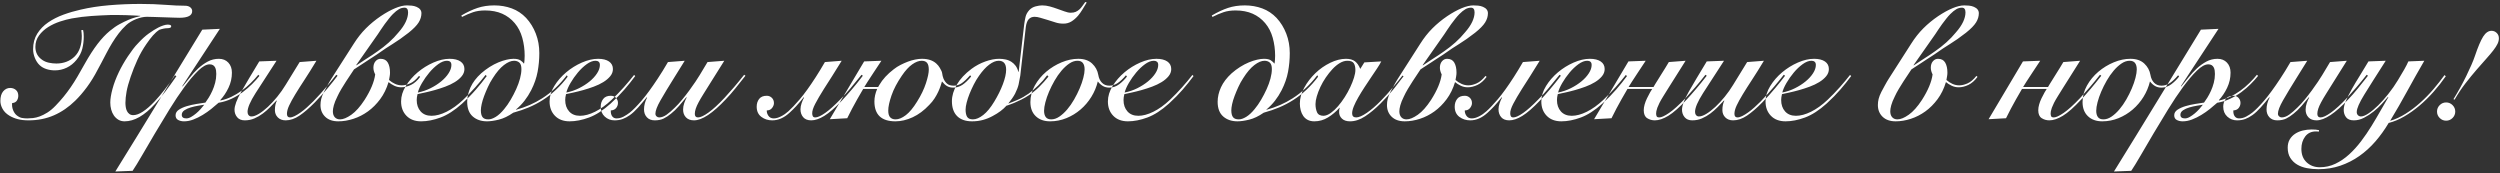 <?xml version="1.0" encoding="UTF-8"?>
<svg width="737px" height="51px" viewBox="0 0 737 51" version="1.1" xmlns="http://www.w3.org/2000/svg" xmlns:xlink="http://www.w3.org/1999/xlink">
    <rect x="0" y="0" width="737" height="51" fill="#333333" stroke="none"/>
    <!-- Generator: Sketch 41.2 (35397) - http://www.bohemiancoding.com/sketch -->
    <title>Приведем любое давле</title>
    <desc>Created with Sketch.</desc>
    <defs></defs>
    <g id="Page-1" stroke="none" stroke-width="1" fill="none" fill-rule="evenodd">
        <g id="Desktop-HD-Copy" transform="translate(-354, -9389)" fill="#FFFFFF">
            <g id="foot" transform="translate(0, 9000)">
                <path d="M395.344,393.664 C394.864,393.632 394.264,393.6 393.544,393.568 C392.824,393.536 392.064,393.504 391.264,393.472 C390.464,393.44 389.656,393.424 388.84,393.424 L386.608,393.424 C384.752,393.488 382.872,393.584 380.968,393.712 C379.064,393.84 377.136,394.08 375.184,394.432 C374.128,394.624 372.968,394.928 371.704,395.344 C370.44,395.76 369.272,396.304 368.2,396.976 C367.128,397.648 366.232,398.472 365.512,399.448 C364.792,400.424 364.432,401.552 364.432,402.832 C364.432,404.496 365.136,405.792 366.544,406.72 C367.056,407.072 367.68,407.328 368.416,407.488 C369.152,407.648 369.888,407.728 370.624,407.728 C371.68,407.728 372.672,407.552 373.6,407.2 C374.528,406.848 375.344,406.32 376.048,405.616 C376.752,404.912 377.272,404.048 377.608,403.024 C377.944,402 378.112,400.864 378.112,399.616 C378.112,399.36 378.096,399.08 378.064,398.776 C378.032,398.472 378,398.176 377.968,397.888 L378.496,397.84 C378.624,398.352 378.688,399.008 378.688,399.808 C378.688,401.056 378.544,402.248 378.256,403.384 C377.968,404.52 377.408,405.6 376.576,406.624 C375.744,407.648 374.776,408.424 373.672,408.952 C372.568,409.48 371.408,409.744 370.192,409.744 C369.296,409.744 368.456,409.616 367.672,409.36 C366.888,409.104 366.224,408.72 365.68,408.208 C365.104,407.664 364.64,406.96 364.288,406.096 C363.936,405.232 363.76,404.368 363.76,403.504 C363.76,401.744 364.168,400.216 364.984,398.92 C365.8,397.624 366.872,396.52 368.2,395.608 C369.528,394.696 371.024,393.936 372.688,393.328 C374.352,392.72 376.048,392.224 377.776,391.84 C380.368,391.232 383.176,390.8 386.2,390.544 C389.224,390.288 392.288,390.16 395.392,390.16 C398.048,390.16 400.504,390.248 402.76,390.424 C405.016,390.6 406.944,390.688 408.544,390.688 C409.184,390.688 409.696,390.84 410.08,391.144 C410.464,391.448 410.656,391.824 410.656,392.272 C410.656,393.584 409.408,394.24 406.912,394.24 C406.592,394.24 405.992,394.224 405.112,394.192 C404.232,394.16 403.28,394.128 402.256,394.096 C401.232,394.064 400.256,394.032 399.328,394 C398.4,393.968 397.728,393.952 397.312,393.952 C396.32,393.952 395.248,394.184 394.096,394.648 C392.944,395.112 391.984,395.696 391.216,396.4 C390.416,397.136 389.68,397.944 389.008,398.824 C388.336,399.704 387.696,400.64 387.088,401.632 C386.48,402.624 385.912,403.632 385.384,404.656 C384.856,405.68 384.336,406.672 383.824,407.632 L382.816,409.504 C381.824,411.424 380.76,413.152 379.624,414.688 C378.488,416.224 377.344,417.552 376.192,418.672 C374.272,420.56 372.176,422 369.904,422.992 C367.632,423.984 365.136,424.48 362.416,424.48 C361.2,424.48 360.136,424.36 359.224,424.12 C358.312,423.88 357.488,423.536 356.752,423.088 C355.856,422.544 355.192,421.88 354.76,421.096 C354.328,420.312 354.112,419.536 354.112,418.768 C354.112,417.52 354.392,416.568 354.952,415.912 C355.512,415.256 356.192,414.928 356.992,414.928 C357.664,414.928 358.232,415.128 358.696,415.528 C359.16,415.928 359.392,416.496 359.392,417.232 C359.392,417.744 359.256,418.216 358.984,418.648 C358.712,419.08 358.24,419.328 357.568,419.392 C357.504,420.128 357.6,420.816 357.856,421.456 C358.112,422.096 358.448,422.592 358.864,422.944 C359.408,423.392 359.928,423.664 360.424,423.76 C360.92,423.856 361.456,423.904 362.032,423.904 C362.512,423.904 363.064,423.872 363.688,423.808 C364.312,423.744 364.976,423.584 365.68,423.328 C366.384,423.072 367.136,422.696 367.936,422.2 C368.736,421.704 369.552,421.024 370.384,420.16 C371.248,419.264 372.04,418.376 372.76,417.496 C373.48,416.616 374.176,415.688 374.848,414.712 C375.52,413.736 376.184,412.688 376.84,411.568 C377.496,410.448 378.208,409.2 378.976,407.824 C380.288,405.488 381.544,403.536 382.744,401.968 C383.944,400.4 385.168,399.104 386.416,398.08 C387.376,397.28 388.328,396.624 389.272,396.112 C390.216,395.6 391.088,395.176 391.888,394.84 C392.688,394.504 393.392,394.256 394,394.096 C394.608,393.936 395.056,393.824 395.344,393.76 L395.344,393.664 Z M406,411.472 C404.784,413.232 403.68,414.76 402.688,416.056 C401.696,417.352 400.688,418.56 399.664,419.68 C396.56,423.072 393.584,424.768 390.736,424.768 C390.032,424.768 389.416,424.608 388.888,424.288 C388.36,423.968 387.92,423.552 387.568,423.04 C387.216,422.528 386.952,421.944 386.776,421.288 C386.6,420.632 386.512,419.952 386.512,419.248 C386.512,418.16 386.728,416.816 387.16,415.216 C387.592,413.616 388.224,411.952 389.056,410.224 C389.408,409.488 389.808,408.728 390.256,407.944 C390.704,407.16 391.184,406.384 391.696,405.616 C392.208,404.848 392.72,404.128 393.232,403.456 C393.744,402.784 394.24,402.208 394.72,401.728 C395.808,400.544 396.856,399.592 397.864,398.872 C398.872,398.152 399.776,397.584 400.576,397.168 C401.056,396.912 401.56,396.696 402.088,396.52 C402.616,396.344 403.056,396.256 403.408,396.256 C403.696,396.256 403.944,396.288 404.152,396.352 C404.36,396.416 404.464,396.544 404.464,396.736 C404.464,396.96 404.352,397.112 404.128,397.192 C403.904,397.272 403.664,397.312 403.408,397.312 C402.704,397.312 401.888,397.472 400.96,397.792 C400.32,398.208 399.696,398.76 399.088,399.448 C398.48,400.136 397.84,400.976 397.168,401.968 C396.144,403.44 395.256,405 394.504,406.648 C393.752,408.296 393.088,409.968 392.512,411.664 C391.936,413.328 391.536,414.776 391.312,416.008 C391.088,417.24 390.976,418.352 390.976,419.344 C390.976,419.728 391.008,420.136 391.072,420.568 C391.136,421 391.256,421.392 391.432,421.744 C391.608,422.096 391.848,422.384 392.152,422.608 C392.456,422.832 392.832,422.944 393.28,422.944 C394.112,422.944 395.056,422.6 396.112,421.912 C397.168,421.224 398.304,420.24 399.52,418.96 C400.448,417.968 401.4,416.856 402.376,415.624 C403.352,414.392 404.416,412.912 405.568,411.184 L406,411.472 Z M418.816,397.504 L407.728,414.4 L407.824,414.496 C408.496,413.696 409.208,412.816 409.96,411.856 C410.712,410.896 411.528,410.008 412.408,409.192 C413.288,408.376 414.232,407.696 415.24,407.152 C416.248,406.608 417.344,406.336 418.528,406.336 C419.68,406.336 420.608,406.712 421.312,407.464 C422.016,408.216 422.368,409.2 422.368,410.416 C422.368,411.984 422.032,413.472 421.36,414.88 C420.688,416.288 419.872,417.504 418.912,418.528 L419.008,418.624 C420.096,418.4 421.16,418.04 422.2,417.544 C423.24,417.048 424.24,416.456 425.2,415.768 C426.16,415.08 427.056,414.328 427.888,413.512 C428.72,412.696 429.472,411.872 430.144,411.04 L430.48,411.376 C429.872,412.144 429.152,412.944 428.32,413.776 C427.488,414.608 426.568,415.4 425.56,416.152 C424.552,416.904 423.448,417.56 422.248,418.12 C421.048,418.68 419.776,419.072 418.432,419.296 C417.792,419.872 417.072,420.48 416.272,421.12 C415.472,421.76 414.624,422.352 413.728,422.896 C412.832,423.44 411.92,423.888 410.992,424.24 C410.064,424.592 409.152,424.768 408.256,424.768 C407.584,424.768 407,424.632 406.504,424.36 C406.008,424.088 405.76,423.632 405.76,422.992 C405.76,422.32 406.088,421.768 406.744,421.336 C407.4,420.904 408.192,420.552 409.12,420.28 C410.048,420.008 411.016,419.792 412.024,419.632 C413.032,419.472 413.872,419.344 414.544,419.248 C414.832,418.864 415.16,418.376 415.528,417.784 C415.896,417.192 416.248,416.528 416.584,415.792 C416.92,415.056 417.2,414.264 417.424,413.416 C417.648,412.568 417.76,411.696 417.76,410.8 C417.76,410.448 417.736,410.104 417.688,409.768 C417.64,409.432 417.544,409.128 417.4,408.856 C417.256,408.584 417.056,408.368 416.8,408.208 C416.544,408.048 416.208,407.968 415.792,407.968 C414.832,407.968 413.712,408.592 412.432,409.84 C411.152,411.088 409.792,412.696 408.352,414.664 C406.912,416.632 405.448,418.824 403.96,421.24 C402.472,423.656 401.04,426.024 399.664,428.344 C398.288,430.664 397.032,432.808 395.896,434.776 C394.76,436.744 393.824,438.272 393.088,439.36 L388,439.552 C392.288,432.64 396.568,425.68 400.84,418.672 C405.112,411.664 409.376,404.688 413.632,397.744 L418.816,397.504 Z M407.584,422.848 C407.584,423.552 408.032,423.904 408.928,423.904 C409.376,423.904 409.848,423.76 410.344,423.472 C410.84,423.184 411.328,422.84 411.808,422.44 C412.288,422.04 412.736,421.608 413.152,421.144 C413.568,420.68 413.92,420.256 414.208,419.872 C413.792,419.936 413.208,420.032 412.456,420.16 C411.704,420.288 410.968,420.456 410.248,420.664 C409.528,420.872 408.904,421.152 408.376,421.504 C407.848,421.856 407.584,422.304 407.584,422.848 Z M447.28,406.912 C446.032,408.992 444.872,410.848 443.8,412.48 C442.728,414.112 441.808,415.56 441.04,416.824 C440.272,418.088 439.672,419.184 439.24,420.112 C438.808,421.04 438.592,421.856 438.592,422.56 C438.592,423.264 438.896,423.616 439.504,423.616 C439.888,423.616 440.352,423.48 440.896,423.208 C441.44,422.936 442.016,422.584 442.624,422.152 C443.232,421.72 443.856,421.216 444.496,420.64 C445.136,420.064 445.744,419.488 446.32,418.912 C447.024,418.176 447.72,417.432 448.408,416.68 C449.096,415.928 449.736,415.2 450.328,414.496 C450.92,413.792 451.456,413.144 451.936,412.552 C452.416,411.96 452.816,411.456 453.136,411.04 L453.52,411.328 C452.752,412.352 451.776,413.576 450.592,415 C449.408,416.424 448.144,417.824 446.8,419.2 C445.168,420.864 443.664,422.16 442.288,423.088 C440.912,424.016 439.552,424.48 438.208,424.48 C437.248,424.48 436.48,424.192 435.904,423.616 C435.328,423.04 435.04,422.32 435.04,421.456 C435.04,420.848 435.096,420.304 435.208,419.824 C435.32,419.344 435.456,418.976 435.616,418.72 L435.52,418.624 C434.944,419.232 434.32,419.88 433.648,420.568 C432.976,421.256 432.256,421.888 431.488,422.464 C430.72,423.04 429.896,423.52 429.016,423.904 C428.136,424.288 427.184,424.48 426.16,424.48 C425.168,424.48 424.416,424.168 423.904,423.544 C423.392,422.92 423.136,422.192 423.136,421.36 C423.136,420.144 423.792,418.384 425.104,416.08 C426.416,413.776 428.192,410.784 430.432,407.104 L435.52,406.912 C432.992,410.784 430.936,413.96 429.352,416.44 C427.768,418.92 426.976,420.768 426.976,421.984 C426.976,422.368 427.08,422.688 427.288,422.944 C427.496,423.2 427.776,423.328 428.128,423.328 C428.736,423.328 429.464,423.072 430.312,422.56 C431.16,422.048 432.048,421.36 432.976,420.496 C433.904,419.632 434.824,418.64 435.736,417.52 C436.648,416.4 437.472,415.232 438.208,414.016 L442.336,407.296 L447.28,406.912 Z M477.856,411.664 C477.024,412.784 476.12,413.576 475.144,414.04 C474.168,414.504 473.216,414.736 472.288,414.736 C471.552,414.736 470.856,414.576 470.2,414.256 C469.544,413.936 468.992,413.584 468.544,413.2 C467.968,415.12 467.144,416.8 466.072,418.24 C465,419.68 463.8,420.88 462.472,421.84 C461.144,422.8 459.72,423.528 458.2,424.024 C456.68,424.52 455.184,424.768 453.712,424.768 C452.08,424.768 450.8,424.32 449.872,423.424 C448.944,422.528 448.48,421.376 448.48,419.968 C448.48,419.36 448.552,418.76 448.696,418.168 C448.84,417.576 449.104,416.896 449.488,416.128 C449.744,415.648 450.088,415.008 450.52,414.208 C450.952,413.408 451.344,412.736 451.696,412.192 L458.272,401.92 C459.36,400.192 460.56,398.672 461.872,397.36 C463.184,396.048 464.64,394.848 466.24,393.76 C467.776,392.736 469.2,391.952 470.512,391.408 C471.824,390.864 472.976,390.592 473.968,390.592 C474.416,390.592 474.888,390.616 475.384,390.664 C475.88,390.712 476.352,390.832 476.8,391.024 C477.76,391.44 478.24,392.064 478.24,392.896 C478.24,393.824 477.968,394.728 477.424,395.608 C476.88,396.488 475.888,397.504 474.448,398.656 C472.72,400 471.152,401.104 469.744,401.968 C468.336,402.832 467.008,403.712 465.76,404.608 C465.6,404.736 465.368,404.896 465.064,405.088 C464.76,405.28 464.416,405.504 464.032,405.76 C463.648,406.016 463.24,406.28 462.808,406.552 C462.376,406.824 461.952,407.104 461.536,407.392 C460.544,408.032 459.488,408.72 458.368,409.456 L456.016,413.008 C455.632,413.584 455.184,414.304 454.672,415.168 C454.16,416.032 453.76,416.784 453.472,417.424 C452.96,418.448 452.608,419.32 452.416,420.04 C452.224,420.76 452.128,421.344 452.128,421.792 C452.128,422.56 452.32,423.152 452.704,423.568 C453.088,423.984 453.6,424.192 454.24,424.192 C455.168,424.192 456.28,423.736 457.576,422.824 C458.872,421.912 460.176,420.448 461.488,418.432 C463.28,415.616 464.32,413.12 464.608,410.944 C464.256,410.24 464.08,409.584 464.08,408.976 C464.08,408.176 464.288,407.536 464.704,407.056 C465.12,406.576 465.616,406.336 466.192,406.336 C467.184,406.336 467.896,406.712 468.328,407.464 C468.76,408.216 468.976,409.2 468.976,410.416 C468.976,410.768 468.944,411.12 468.88,411.472 C468.816,411.824 468.752,412.192 468.688,412.576 C469.232,413.056 469.824,413.44 470.464,413.728 C471.104,414.016 471.776,414.16 472.48,414.16 C473.216,414.16 474.024,413.968 474.904,413.584 C475.784,413.2 476.656,412.464 477.52,411.376 L477.856,411.664 Z M458.992,408.208 L459.088,408.256 C459.952,407.68 460.8,407.12 461.632,406.576 C462.336,406.128 463.04,405.672 463.744,405.208 C464.448,404.744 464.992,404.368 465.376,404.08 C466.496,403.312 467.584,402.456 468.64,401.512 C469.696,400.568 470.64,399.584 471.472,398.56 C472.432,397.472 473.144,396.432 473.608,395.44 C474.072,394.448 474.304,393.52 474.304,392.656 C474.304,391.728 473.952,391.264 473.248,391.264 C472.672,391.264 472.12,391.416 471.592,391.72 C471.064,392.024 470.48,392.496 469.84,393.136 C469.456,393.52 469.056,393.976 468.64,394.504 C468.224,395.032 467.808,395.576 467.392,396.136 C466.976,396.696 466.6,397.24 466.264,397.768 C465.928,398.296 465.648,398.72 465.424,399.04 L458.992,408.208 Z M497.488,411.424 C496.496,412.768 495.432,414.096 494.296,415.408 C493.16,416.72 491.808,418.096 490.24,419.536 C488.032,421.52 485.912,422.888 483.88,423.64 C481.848,424.392 479.936,424.768 478.144,424.768 C476.32,424.768 474.88,424.224 473.824,423.136 C472.768,422.048 472.24,420.64 472.24,418.912 C472.24,417.376 472.704,415.856 473.632,414.352 C474.56,412.848 475.728,411.504 477.136,410.32 C478.544,409.136 480.088,408.176 481.768,407.44 C483.448,406.704 485.04,406.336 486.544,406.336 C487.92,406.336 488.992,406.6 489.76,407.128 C490.528,407.656 490.912,408.4 490.912,409.36 C490.912,410.128 490.648,410.832 490.12,411.472 C489.592,412.112 488.912,412.688 488.08,413.2 C487.248,413.712 486.312,414.16 485.272,414.544 C484.232,414.928 483.2,415.264 482.176,415.552 C481.152,415.84 480.192,416.08 479.296,416.272 C478.4,416.464 477.664,416.624 477.088,416.752 C476.928,417.392 476.848,417.968 476.848,418.48 C476.848,419.856 477.232,420.976 478,421.84 C478.768,422.704 479.84,423.136 481.216,423.136 C482.56,423.136 484.04,422.736 485.656,421.936 C487.272,421.136 488.896,419.968 490.528,418.432 C491.776,417.248 492.976,416.008 494.128,414.712 C495.28,413.416 496.288,412.208 497.152,411.088 L497.488,411.424 Z M487.072,408.16 C487.072,407.712 486.952,407.392 486.712,407.2 C486.472,407.008 486.16,406.912 485.776,406.912 C484.976,406.912 484.112,407.248 483.184,407.92 C482.256,408.592 481.384,409.416 480.568,410.392 C479.752,411.368 479.032,412.392 478.408,413.464 C477.784,414.536 477.376,415.472 477.184,416.272 C478.496,416.016 479.744,415.592 480.928,415 C482.112,414.408 483.16,413.736 484.072,412.984 C484.984,412.232 485.712,411.432 486.256,410.584 C486.8,409.736 487.072,408.928 487.072,408.16 Z M497.968,424.192 C498.608,424.192 499.336,423.944 500.152,423.448 C500.968,422.952 501.792,422.192 502.624,421.168 C503.296,420.368 503.936,419.448 504.544,418.408 C505.152,417.368 505.696,416.32 506.176,415.264 C506.656,414.208 507.032,413.168 507.304,412.144 C507.576,411.12 507.712,410.192 507.712,409.36 C507.712,408.432 507.504,407.792 507.088,407.44 C506.672,407.088 506.16,406.912 505.552,406.912 C504.656,406.912 503.656,407.336 502.552,408.184 C501.448,409.032 500.352,410.32 499.264,412.048 C498.72,412.88 498.24,413.752 497.824,414.664 C497.408,415.576 497.04,416.456 496.72,417.304 C496.4,418.152 496.16,418.944 496,419.68 C495.84,420.416 495.76,421.024 495.76,421.504 C495.76,422.432 495.928,423.112 496.264,423.544 C496.6,423.976 497.168,424.192 497.968,424.192 Z M521.344,411.616 C520.32,412.992 519.176,414.272 517.912,415.456 C516.648,416.64 515.328,417.664 513.952,418.528 C512.64,419.36 511.28,420.072 509.872,420.664 C508.464,421.256 506.944,421.776 505.312,422.224 C503.84,423.248 502.424,423.928 501.064,424.264 C499.704,424.6 498.544,424.768 497.584,424.768 C495.856,424.768 494.448,424.288 493.36,423.328 C492.272,422.368 491.728,420.928 491.728,419.008 C491.728,417.6 492.056,416.176 492.712,414.736 C493.368,413.296 494.416,411.92 495.856,410.608 C496.656,409.904 497.488,409.28 498.352,408.736 C499.216,408.192 500.072,407.744 500.92,407.392 C501.768,407.04 502.576,406.776 503.344,406.6 C504.112,406.424 504.784,406.336 505.36,406.336 C506.288,406.336 506.976,406.488 507.424,406.792 C507.872,407.096 508.224,407.424 508.48,407.776 C508.544,407.584 508.592,407.216 508.624,406.672 C508.656,406.128 508.672,405.712 508.672,405.424 C508.672,403.6 508.44,401.848 507.976,400.168 C507.512,398.488 506.768,397.04 505.744,395.824 C504.72,394.608 503.488,393.68 502.048,393.04 C500.608,392.4 498.928,392.08 497.008,392.08 C495.664,392.08 494.472,392.256 493.432,392.608 C492.392,392.96 491.312,393.424 490.192,394 L490,393.568 C491.696,392.576 493.288,391.832 494.776,391.336 C496.264,390.84 497.92,390.592 499.744,390.592 C501.568,390.592 503.28,390.888 504.88,391.48 C506.48,392.072 507.888,393.008 509.104,394.288 C510.32,395.6 511.272,397.144 511.96,398.92 C512.648,400.696 512.992,402.608 512.992,404.656 C512.992,406.512 512.824,408.344 512.488,410.152 C512.152,411.96 511.52,413.776 510.592,415.6 C510.016,416.72 509.36,417.752 508.624,418.696 C507.888,419.64 507.04,420.512 506.08,421.312 L506.128,421.36 C507.536,420.976 508.88,420.504 510.16,419.944 C511.44,419.384 512.656,418.736 513.808,418 C516.528,416.272 518.96,414 521.104,411.184 L521.344,411.616 Z M541.264,411.424 C540.272,412.768 539.208,414.096 538.072,415.408 C536.936,416.72 535.584,418.096 534.016,419.536 C531.808,421.52 529.688,422.888 527.656,423.64 C525.624,424.392 523.712,424.768 521.92,424.768 C520.096,424.768 518.656,424.224 517.6,423.136 C516.544,422.048 516.016,420.64 516.016,418.912 C516.016,417.376 516.48,415.856 517.408,414.352 C518.336,412.848 519.504,411.504 520.912,410.32 C522.32,409.136 523.864,408.176 525.544,407.44 C527.224,406.704 528.816,406.336 530.32,406.336 C531.696,406.336 532.768,406.6 533.536,407.128 C534.304,407.656 534.688,408.4 534.688,409.36 C534.688,410.128 534.424,410.832 533.896,411.472 C533.368,412.112 532.688,412.688 531.856,413.2 C531.024,413.712 530.088,414.16 529.048,414.544 C528.008,414.928 526.976,415.264 525.952,415.552 C524.928,415.84 523.968,416.08 523.072,416.272 C522.176,416.464 521.44,416.624 520.864,416.752 C520.704,417.392 520.624,417.968 520.624,418.48 C520.624,419.856 521.008,420.976 521.776,421.84 C522.544,422.704 523.616,423.136 524.992,423.136 C526.336,423.136 527.816,422.736 529.432,421.936 C531.048,421.136 532.672,419.968 534.304,418.432 C535.552,417.248 536.752,416.008 537.904,414.712 C539.056,413.416 540.064,412.208 540.928,411.088 L541.264,411.424 Z M530.848,408.16 C530.848,407.712 530.728,407.392 530.488,407.2 C530.248,407.008 529.936,406.912 529.552,406.912 C528.752,406.912 527.888,407.248 526.96,407.92 C526.032,408.592 525.16,409.416 524.344,410.392 C523.528,411.368 522.808,412.392 522.184,413.464 C521.56,414.536 521.152,415.472 520.96,416.272 C522.272,416.016 523.52,415.592 524.704,415 C525.888,414.408 526.936,413.736 527.848,412.984 C528.76,412.232 529.488,411.432 530.032,410.584 C530.576,409.736 530.848,408.928 530.848,408.16 Z M556.336,417.664 C555.728,418.432 555.008,419.288 554.176,420.232 C553.344,421.176 552.56,421.936 551.824,422.512 C551.088,423.12 550.36,423.6 549.64,423.952 C548.92,424.304 548.048,424.48 547.024,424.48 C546.032,424.48 545.256,424.176 544.696,423.568 C544.136,422.96 543.856,422.192 543.856,421.264 C543.856,420.08 544.16,418.912 544.768,417.76 L544.672,417.664 C543.808,418.752 542.952,419.768 542.104,420.712 C541.256,421.656 540.448,422.4 539.68,422.944 C539.008,423.424 538.312,423.8 537.592,424.072 C536.872,424.344 536.064,424.48 535.168,424.48 C534.048,424.48 533.088,424.112 532.288,423.376 C531.488,422.64 531.088,421.664 531.088,420.448 C531.088,419.584 531.328,418.832 531.808,418.192 C532.288,417.552 533.04,417.232 534.064,417.232 C534.704,417.232 535.216,417.44 535.6,417.856 C535.984,418.272 536.176,418.768 536.176,419.344 C536.176,419.888 536,420.384 535.648,420.832 C535.296,421.28 534.768,421.52 534.064,421.552 C534.032,422.288 534.168,422.864 534.472,423.28 C534.776,423.696 535.2,423.904 535.744,423.904 C536.48,423.904 537.176,423.728 537.832,423.376 C538.488,423.024 539.104,422.624 539.68,422.176 C540.608,421.44 541.76,420.272 543.136,418.672 C544.512,417.072 546.096,414.912 547.888,412.192 C548.848,410.752 549.856,409.12 550.912,407.296 L555.856,406.912 L552.928,411.616 C551.104,414.528 549.696,416.856 548.704,418.6 C547.712,420.344 547.216,421.648 547.216,422.512 C547.216,422.832 547.328,423.096 547.552,423.304 C547.776,423.512 548.032,423.616 548.32,423.616 C549.024,423.616 549.76,423.344 550.528,422.8 C551.296,422.256 552.112,421.552 552.976,420.688 C553.648,420.048 554.352,419.28 555.088,418.384 C555.824,417.488 556.528,416.584 557.2,415.672 C557.872,414.76 558.48,413.896 559.024,413.08 C559.568,412.264 559.984,411.616 560.272,411.136 L562.576,407.296 L567.52,406.912 L563.488,413.344 C562.688,414.624 561.992,415.736 561.4,416.68 C560.808,417.624 560.32,418.456 559.936,419.176 C559.552,419.896 559.272,420.528 559.096,421.072 C558.92,421.616 558.832,422.112 558.832,422.56 C558.832,423.264 559.152,423.616 559.792,423.616 C560.496,423.616 561.52,423.136 562.864,422.176 C564.208,421.216 565.792,419.76 567.616,417.808 C568.48,416.88 569.392,415.856 570.352,414.736 C571.312,413.616 572.32,412.384 573.376,411.04 L573.76,411.328 C572.704,412.672 571.704,413.928 570.76,415.096 C569.816,416.264 568.896,417.312 568,418.24 C564.096,422.4 560.96,424.48 558.592,424.48 C557.568,424.48 556.776,424.184 556.216,423.592 C555.656,423 555.376,422.24 555.376,421.312 C555.376,420.672 555.488,420.032 555.712,419.392 C555.936,418.752 556.176,418.208 556.432,417.76 L556.336,417.664 Z M580.048,421.552 C580.016,422.096 580.176,422.624 580.528,423.136 C580.88,423.648 581.408,423.904 582.112,423.904 C582.752,423.904 583.464,423.704 584.248,423.304 C585.032,422.904 585.76,422.4 586.432,421.792 C587.296,421.024 588.408,419.848 589.768,418.264 C591.128,416.68 592.704,414.496 594.496,411.712 C594.944,411.04 595.384,410.336 595.816,409.6 C596.248,408.864 596.704,408.096 597.184,407.296 L602.128,406.912 C601.136,408.544 600.2,410.048 599.32,411.424 C598.44,412.8 597.632,414.064 596.896,415.216 C595.808,416.944 594.952,418.408 594.328,419.608 C593.704,420.808 593.408,421.76 593.44,422.464 C593.44,422.784 593.504,423.056 593.632,423.28 C593.76,423.504 594,423.616 594.352,423.616 C595.024,423.616 595.992,423.176 597.256,422.296 C598.52,421.416 600.032,420.064 601.792,418.24 C602.72,417.312 603.688,416.248 604.696,415.048 C605.704,413.848 606.8,412.512 607.984,411.04 L608.368,411.328 C607.248,412.8 606.168,414.144 605.128,415.36 C604.088,416.576 603.104,417.68 602.176,418.672 C600.16,420.784 598.44,422.28 597.016,423.16 C595.592,424.04 594.304,424.48 593.152,424.48 C592.096,424.48 591.304,424.168 590.776,423.544 C590.248,422.92 589.984,422.144 589.984,421.216 C589.984,420.64 590.096,420.032 590.32,419.392 C590.544,418.752 590.784,418.208 591.04,417.76 L590.944,417.664 C590.08,418.752 589.336,419.632 588.712,420.304 C588.088,420.976 587.424,421.632 586.72,422.272 C585.12,423.744 583.424,424.48 581.632,424.48 C580.416,424.48 579.352,424.136 578.44,423.448 C577.528,422.76 577.072,421.76 577.072,420.448 C577.072,419.552 577.312,418.792 577.792,418.168 C578.272,417.544 579.024,417.232 580.048,417.232 C580.624,417.232 581.12,417.432 581.536,417.832 C581.952,418.232 582.16,418.752 582.16,419.392 C582.16,419.872 581.976,420.352 581.608,420.832 C581.24,421.312 580.72,421.552 580.048,421.552 Z M613.84,406.912 C613.04,408.128 612.288,409.264 611.584,410.32 L609.76,413.104 C609.408,413.712 609.088,414.224 608.8,414.64 L612.88,414.64 C612.976,414.448 613.088,414.256 613.216,414.064 C614.176,412.4 615.6,410.848 617.488,409.408 C618.096,408.928 618.76,408.504 619.48,408.136 C620.2,407.768 620.92,407.448 621.64,407.176 C622.36,406.904 623.08,406.696 623.8,406.552 C624.52,406.408 625.184,406.336 625.792,406.336 C627.584,406.336 628.992,406.8 630.016,407.728 C630.24,407.92 630.432,408.12 630.592,408.328 C630.752,408.536 630.912,408.768 631.072,409.024 C631.488,409.696 631.72,410.256 631.768,410.704 C631.816,411.152 631.936,411.632 632.128,412.144 C632.384,412.752 632.736,413.256 633.184,413.656 C633.632,414.056 634.288,414.256 635.152,414.256 C636.016,414.256 636.8,414.016 637.504,413.536 C638.208,413.056 639.04,412.272 640,411.184 L640.288,411.568 C639.36,412.688 638.488,413.512 637.672,414.04 C636.856,414.568 635.984,414.832 635.056,414.832 C634.32,414.832 633.696,414.68 633.184,414.376 C632.672,414.072 632.176,413.616 631.696,413.008 C631.6,413.36 631.464,413.8 631.288,414.328 C631.112,414.856 630.88,415.432 630.592,416.056 C630.304,416.68 629.944,417.328 629.512,418 C629.08,418.672 628.56,419.312 627.952,419.92 C626.416,421.552 624.784,422.768 623.056,423.568 C621.328,424.368 619.632,424.768 617.968,424.768 C613.84,424.768 611.776,422.816 611.776,418.912 C611.776,417.696 612.048,416.464 612.592,415.216 L608.464,415.216 L608.416,415.312 C607.84,416.272 607.272,417.256 606.712,418.264 C606.152,419.272 605.648,420.192 605.2,421.024 C604.688,422.016 604.208,422.96 603.76,423.856 L598.624,424.144 L608.752,407.104 L613.84,406.912 Z M625.696,406.912 C624.864,406.912 623.944,407.264 622.936,407.968 C621.928,408.672 620.912,409.776 619.888,411.28 C618.48,413.328 617.456,415.28 616.816,417.136 C616.176,418.992 615.856,420.48 615.856,421.6 C615.856,422.528 616.048,423.192 616.432,423.592 C616.816,423.992 617.344,424.192 618.016,424.192 C618.944,424.192 619.952,423.776 621.04,422.944 C622.128,422.112 623.232,420.784 624.352,418.96 C625.536,417.072 626.408,415.264 626.968,413.536 C627.528,411.808 627.808,410.48 627.808,409.552 C627.808,408.624 627.64,407.952 627.304,407.536 C626.968,407.12 626.432,406.912 625.696,406.912 Z M674.368,389.728 C673.92,390.464 673.496,391.16 673.096,391.816 C672.696,392.472 672.272,393.072 671.824,393.616 C671.184,394.352 670.52,394.928 669.832,395.344 C669.144,395.76 668.368,395.968 667.504,395.968 C666.672,395.968 665.912,395.856 665.224,395.632 C664.536,395.408 663.776,395.168 662.944,394.912 C662.08,394.656 661.328,394.432 660.688,394.24 C660.048,394.048 659.488,393.952 659.008,393.952 C658.304,393.952 657.736,394.176 657.304,394.624 C656.872,395.072 656.576,395.824 656.416,396.88 L654.784,411.28 C654.624,412.272 654.456,413.152 654.28,413.92 C654.104,414.688 653.76,415.584 653.248,416.608 C652.768,417.504 652.096,418.48 651.232,419.536 C652.288,419.152 653.28,418.752 654.208,418.336 C655.168,417.92 656.176,417.344 657.232,416.608 C658.16,415.936 659.112,415.128 660.088,414.184 C661.064,413.24 661.936,412.24 662.704,411.184 L663.088,411.568 C662.224,412.656 661.312,413.672 660.352,414.616 C659.392,415.56 658.4,416.368 657.376,417.04 C656.608,417.552 655.832,418 655.048,418.384 C654.264,418.768 653.552,419.096 652.912,419.368 C652.272,419.64 651.744,419.84 651.328,419.968 C650.976,420.096 650.768,420.16 650.704,420.16 C649.712,421.28 648.368,422.288 646.672,423.184 C645.744,423.696 644.776,424.088 643.768,424.36 C642.76,424.632 641.696,424.768 640.576,424.768 C638.656,424.768 637.184,424.256 636.16,423.232 C635.136,422.208 634.624,420.736 634.624,418.816 C634.624,417.248 635.104,415.632 636.064,413.968 C637.024,412.304 638.464,410.752 640.384,409.312 C641.632,408.384 642.992,407.656 644.464,407.128 C645.936,406.6 647.296,406.336 648.544,406.336 C649.184,406.336 649.816,406.4 650.44,406.528 C651.064,406.656 651.648,406.896 652.192,407.248 C652.64,407.536 653.04,407.912 653.392,408.376 C653.744,408.84 654.016,409.44 654.208,410.176 L654.304,410.176 L655.936,396.16 C656.032,395.456 656.16,394.744 656.32,394.024 C656.48,393.304 656.848,392.624 657.424,391.984 C657.936,391.44 658.56,391.072 659.296,390.88 C660.032,390.688 660.672,390.592 661.216,390.592 C661.984,390.592 662.744,390.696 663.496,390.904 C664.248,391.112 664.976,391.344 665.68,391.6 C666.448,391.856 667.168,392.112 667.84,392.368 C668.512,392.624 669.12,392.752 669.664,392.752 C670.24,392.752 670.728,392.664 671.128,392.488 C671.528,392.312 671.92,392.048 672.304,391.696 C672.56,391.44 672.816,391.136 673.072,390.784 C673.328,390.432 673.616,390.032 673.936,389.584 L674.368,389.728 Z M648.4,406.912 C647.568,406.912 646.648,407.288 645.64,408.04 C644.632,408.792 643.616,409.904 642.592,411.376 C642.048,412.144 641.544,412.984 641.08,413.896 C640.616,414.808 640.2,415.72 639.832,416.632 C639.464,417.544 639.176,418.416 638.968,419.248 C638.76,420.08 638.656,420.768 638.656,421.312 C638.656,422.24 638.808,422.952 639.112,423.448 C639.416,423.944 639.984,424.192 640.816,424.192 C641.744,424.192 642.76,423.76 643.864,422.896 C644.968,422.032 646.048,420.72 647.104,418.96 C648.16,417.232 649.008,415.52 649.648,413.824 C650.288,412.128 650.608,410.704 650.608,409.552 C650.608,407.792 649.872,406.912 648.4,406.912 Z M686.224,411.568 C685.584,412.4 684.824,413.152 683.944,413.824 C683.064,414.496 682.096,414.832 681.04,414.832 C680.304,414.832 679.664,414.672 679.12,414.352 C678.576,414.032 678.08,413.584 677.632,413.008 C677.248,414.608 676.616,416.12 675.736,417.544 C674.856,418.968 673.792,420.216 672.544,421.288 C671.296,422.36 669.904,423.208 668.368,423.832 C666.832,424.456 665.232,424.768 663.568,424.768 C661.808,424.768 660.4,424.264 659.344,423.256 C658.288,422.248 657.76,420.864 657.76,419.104 C657.76,417.408 658.192,415.784 659.056,414.232 C659.92,412.68 661.04,411.32 662.416,410.152 C663.792,408.984 665.312,408.056 666.976,407.368 C668.64,406.68 670.272,406.336 671.872,406.336 C673.6,406.336 674.96,406.8 675.952,407.728 C676.944,408.656 677.552,409.776 677.776,411.088 C677.936,412.048 678.296,412.816 678.856,413.392 C679.416,413.968 680.144,414.256 681.04,414.256 C681.904,414.256 682.72,414 683.488,413.488 C684.256,412.976 685.072,412.208 685.936,411.184 L686.224,411.568 Z M663.904,424.192 C664.704,424.192 665.504,423.92 666.304,423.376 C667.104,422.832 667.872,422.128 668.608,421.264 C669.344,420.4 670.024,419.424 670.648,418.336 C671.272,417.248 671.816,416.16 672.28,415.072 C672.744,413.984 673.104,412.944 673.36,411.952 C673.616,410.96 673.744,410.128 673.744,409.456 C673.744,408.656 673.576,408.032 673.24,407.584 C672.904,407.136 672.368,406.912 671.632,406.912 C670.832,406.912 670.032,407.184 669.232,407.728 C668.432,408.272 667.664,408.976 666.928,409.84 C666.192,410.704 665.512,411.68 664.888,412.768 C664.264,413.856 663.72,414.944 663.256,416.032 C662.792,417.12 662.432,418.16 662.176,419.152 C661.92,420.144 661.792,420.976 661.792,421.648 C661.792,422.448 661.96,423.072 662.296,423.52 C662.632,423.968 663.168,424.192 663.904,424.192 Z M705.856,411.424 C704.864,412.768 703.8,414.096 702.664,415.408 C701.528,416.72 700.176,418.096 698.608,419.536 C696.4,421.52 694.28,422.888 692.248,423.64 C690.216,424.392 688.304,424.768 686.512,424.768 C684.688,424.768 683.248,424.224 682.192,423.136 C681.136,422.048 680.608,420.64 680.608,418.912 C680.608,417.376 681.072,415.856 682,414.352 C682.928,412.848 684.096,411.504 685.504,410.32 C686.912,409.136 688.456,408.176 690.136,407.44 C691.816,406.704 693.408,406.336 694.912,406.336 C696.288,406.336 697.36,406.6 698.128,407.128 C698.896,407.656 699.28,408.4 699.28,409.36 C699.28,410.128 699.016,410.832 698.488,411.472 C697.96,412.112 697.28,412.688 696.448,413.2 C695.616,413.712 694.68,414.16 693.64,414.544 C692.6,414.928 691.568,415.264 690.544,415.552 C689.52,415.84 688.56,416.08 687.664,416.272 C686.768,416.464 686.032,416.624 685.456,416.752 C685.296,417.392 685.216,417.968 685.216,418.48 C685.216,419.856 685.6,420.976 686.368,421.84 C687.136,422.704 688.208,423.136 689.584,423.136 C690.928,423.136 692.408,422.736 694.024,421.936 C695.64,421.136 697.264,419.968 698.896,418.432 C700.144,417.248 701.344,416.008 702.496,414.712 C703.648,413.416 704.656,412.208 705.52,411.088 L705.856,411.424 Z M695.44,408.16 C695.44,407.712 695.32,407.392 695.08,407.2 C694.84,407.008 694.528,406.912 694.144,406.912 C693.344,406.912 692.48,407.248 691.552,407.92 C690.624,408.592 689.752,409.416 688.936,410.392 C688.12,411.368 687.4,412.392 686.776,413.464 C686.152,414.536 685.744,415.472 685.552,416.272 C686.864,416.016 688.112,415.592 689.296,415 C690.48,414.408 691.528,413.736 692.44,412.984 C693.352,412.232 694.08,411.432 694.624,410.584 C695.168,409.736 695.44,408.928 695.44,408.16 Z M719.2,424.192 C719.84,424.192 720.568,423.944 721.384,423.448 C722.2,422.952 723.024,422.192 723.856,421.168 C724.528,420.368 725.168,419.448 725.776,418.408 C726.384,417.368 726.928,416.32 727.408,415.264 C727.888,414.208 728.264,413.168 728.536,412.144 C728.808,411.12 728.944,410.192 728.944,409.36 C728.944,408.432 728.736,407.792 728.32,407.44 C727.904,407.088 727.392,406.912 726.784,406.912 C725.888,406.912 724.888,407.336 723.784,408.184 C722.68,409.032 721.584,410.32 720.496,412.048 C719.952,412.88 719.472,413.752 719.056,414.664 C718.64,415.576 718.272,416.456 717.952,417.304 C717.632,418.152 717.392,418.944 717.232,419.68 C717.072,420.416 716.992,421.024 716.992,421.504 C716.992,422.432 717.16,423.112 717.496,423.544 C717.832,423.976 718.4,424.192 719.2,424.192 Z M742.576,411.616 C741.552,412.992 740.408,414.272 739.144,415.456 C737.88,416.64 736.56,417.664 735.184,418.528 C733.872,419.36 732.512,420.072 731.104,420.664 C729.696,421.256 728.176,421.776 726.544,422.224 C725.072,423.248 723.656,423.928 722.296,424.264 C720.936,424.6 719.776,424.768 718.816,424.768 C717.088,424.768 715.68,424.288 714.592,423.328 C713.504,422.368 712.96,420.928 712.96,419.008 C712.96,417.6 713.288,416.176 713.944,414.736 C714.6,413.296 715.648,411.92 717.088,410.608 C717.888,409.904 718.72,409.28 719.584,408.736 C720.448,408.192 721.304,407.744 722.152,407.392 C723,407.04 723.808,406.776 724.576,406.6 C725.344,406.424 726.016,406.336 726.592,406.336 C727.52,406.336 728.208,406.488 728.656,406.792 C729.104,407.096 729.456,407.424 729.712,407.776 C729.776,407.584 729.824,407.216 729.856,406.672 C729.888,406.128 729.904,405.712 729.904,405.424 C729.904,403.6 729.672,401.848 729.208,400.168 C728.744,398.488 728,397.04 726.976,395.824 C725.952,394.608 724.72,393.68 723.28,393.04 C721.84,392.4 720.16,392.08 718.24,392.08 C716.896,392.08 715.704,392.256 714.664,392.608 C713.624,392.96 712.544,393.424 711.424,394 L711.232,393.568 C712.928,392.576 714.52,391.832 716.008,391.336 C717.496,390.84 719.152,390.592 720.976,390.592 C722.8,390.592 724.512,390.888 726.112,391.48 C727.712,392.072 729.12,393.008 730.336,394.288 C731.552,395.6 732.504,397.144 733.192,398.92 C733.88,400.696 734.224,402.608 734.224,404.656 C734.224,406.512 734.056,408.344 733.72,410.152 C733.384,411.96 732.752,413.776 731.824,415.6 C731.248,416.72 730.592,417.752 729.856,418.696 C729.12,419.64 728.272,420.512 727.312,421.312 L727.36,421.36 C728.768,420.976 730.112,420.504 731.392,419.944 C732.672,419.384 733.888,418.736 735.04,418 C737.76,416.272 740.192,414 742.336,411.184 L742.576,411.616 Z M756.208,407.392 L761.2,407.104 C760.912,407.68 760.496,408.376 759.952,409.192 C759.408,410.008 758.816,410.888 758.176,411.832 C757.536,412.776 756.888,413.752 756.232,414.76 C755.576,415.768 754.976,416.744 754.432,417.688 C753.888,418.632 753.448,419.512 753.112,420.328 C752.776,421.144 752.608,421.84 752.608,422.416 C752.608,423.216 753.008,423.616 753.808,423.616 C754.576,423.616 755.616,423.168 756.928,422.272 C758.24,421.376 759.616,420.192 761.056,418.72 C761.664,418.112 762.28,417.456 762.904,416.752 C763.528,416.048 764.128,415.352 764.704,414.664 C765.28,413.976 765.808,413.336 766.288,412.744 C766.768,412.152 767.152,411.664 767.44,411.28 L767.776,411.472 C766.944,412.592 765.984,413.832 764.896,415.192 C763.808,416.552 762.496,418 760.96,419.536 C759.424,421.072 757.912,422.328 756.424,423.304 C754.936,424.28 753.456,424.768 751.984,424.768 C750.96,424.768 750.168,424.504 749.608,423.976 C749.048,423.448 748.768,422.8 748.768,422.032 C748.768,421.776 748.784,421.536 748.816,421.312 C748.848,421.088 748.896,420.912 748.96,420.784 L748.864,420.784 C747.872,421.904 746.752,422.848 745.504,423.616 C744.256,424.384 742.912,424.768 741.472,424.768 C740.704,424.768 740.048,424.624 739.504,424.336 C738.96,424.048 738.52,423.656 738.184,423.16 C737.848,422.664 737.6,422.104 737.44,421.48 C737.28,420.856 737.2,420.208 737.2,419.536 C737.2,417.968 737.632,416.4 738.496,414.832 C739.36,413.264 740.448,411.848 741.76,410.584 C743.072,409.32 744.536,408.296 746.152,407.512 C747.768,406.728 749.312,406.336 750.784,406.336 C751.904,406.336 752.784,406.576 753.424,407.056 C754.064,407.536 754.592,408.288 755.008,409.312 L756.208,407.392 Z M741.808,419.68 C741.808,420.608 741.96,421.416 742.264,422.104 C742.568,422.792 743.216,423.136 744.208,423.136 C744.88,423.104 745.584,422.824 746.32,422.296 C747.056,421.768 747.768,421.104 748.456,420.304 C749.144,419.504 749.8,418.616 750.424,417.64 C751.048,416.664 751.592,415.68 752.056,414.688 C752.52,413.696 752.888,412.76 753.16,411.88 C753.432,411 753.568,410.256 753.568,409.648 C753.568,408.784 753.408,408.112 753.088,407.632 C752.768,407.152 752.144,406.912 751.216,406.912 C750.48,406.912 749.736,407.136 748.984,407.584 C748.232,408.032 747.512,408.624 746.824,409.36 C746.136,410.096 745.48,410.92 744.856,411.832 C744.232,412.744 743.696,413.68 743.248,414.64 C742.8,415.6 742.448,416.52 742.192,417.4 C741.936,418.28 741.808,419.04 741.808,419.68 Z M792.256,411.664 C791.424,412.784 790.52,413.576 789.544,414.04 C788.568,414.504 787.616,414.736 786.688,414.736 C785.952,414.736 785.256,414.576 784.6,414.256 C783.944,413.936 783.392,413.584 782.944,413.2 C782.368,415.12 781.544,416.8 780.472,418.24 C779.4,419.68 778.2,420.88 776.872,421.84 C775.544,422.8 774.12,423.528 772.6,424.024 C771.08,424.52 769.584,424.768 768.112,424.768 C766.48,424.768 765.2,424.32 764.272,423.424 C763.344,422.528 762.88,421.376 762.88,419.968 C762.88,419.36 762.952,418.76 763.096,418.168 C763.24,417.576 763.504,416.896 763.888,416.128 C764.144,415.648 764.488,415.008 764.92,414.208 C765.352,413.408 765.744,412.736 766.096,412.192 L772.672,401.92 C773.76,400.192 774.96,398.672 776.272,397.36 C777.584,396.048 779.04,394.848 780.64,393.76 C782.176,392.736 783.6,391.952 784.912,391.408 C786.224,390.864 787.376,390.592 788.368,390.592 C788.816,390.592 789.288,390.616 789.784,390.664 C790.28,390.712 790.752,390.832 791.2,391.024 C792.16,391.44 792.64,392.064 792.64,392.896 C792.64,393.824 792.368,394.728 791.824,395.608 C791.28,396.488 790.288,397.504 788.848,398.656 C787.12,400 785.552,401.104 784.144,401.968 C782.736,402.832 781.408,403.712 780.16,404.608 C780,404.736 779.768,404.896 779.464,405.088 C779.16,405.28 778.816,405.504 778.432,405.76 C778.048,406.016 777.64,406.28 777.208,406.552 C776.776,406.824 776.352,407.104 775.936,407.392 C774.944,408.032 773.888,408.72 772.768,409.456 L770.416,413.008 C770.032,413.584 769.584,414.304 769.072,415.168 C768.56,416.032 768.16,416.784 767.872,417.424 C767.36,418.448 767.008,419.32 766.816,420.04 C766.624,420.76 766.528,421.344 766.528,421.792 C766.528,422.56 766.72,423.152 767.104,423.568 C767.488,423.984 768,424.192 768.64,424.192 C769.568,424.192 770.68,423.736 771.976,422.824 C773.272,421.912 774.576,420.448 775.888,418.432 C777.68,415.616 778.72,413.12 779.008,410.944 C778.656,410.24 778.48,409.584 778.48,408.976 C778.48,408.176 778.688,407.536 779.104,407.056 C779.52,406.576 780.016,406.336 780.592,406.336 C781.584,406.336 782.296,406.712 782.728,407.464 C783.16,408.216 783.376,409.2 783.376,410.416 C783.376,410.768 783.344,411.12 783.28,411.472 C783.216,411.824 783.152,412.192 783.088,412.576 C783.632,413.056 784.224,413.44 784.864,413.728 C785.504,414.016 786.176,414.16 786.88,414.16 C787.616,414.16 788.424,413.968 789.304,413.584 C790.184,413.2 791.056,412.464 791.92,411.376 L792.256,411.664 Z M773.392,408.208 L773.488,408.256 C774.352,407.68 775.2,407.12 776.032,406.576 C776.736,406.128 777.44,405.672 778.144,405.208 C778.848,404.744 779.392,404.368 779.776,404.08 C780.896,403.312 781.984,402.456 783.04,401.512 C784.096,400.568 785.04,399.584 785.872,398.56 C786.832,397.472 787.544,396.432 788.008,395.44 C788.472,394.448 788.704,393.52 788.704,392.656 C788.704,391.728 788.352,391.264 787.648,391.264 C787.072,391.264 786.52,391.416 785.992,391.72 C785.464,392.024 784.88,392.496 784.24,393.136 C783.856,393.52 783.456,393.976 783.04,394.504 C782.624,395.032 782.208,395.576 781.792,396.136 C781.376,396.696 781,397.24 780.664,397.768 C780.328,398.296 780.048,398.72 779.824,399.04 L773.392,408.208 Z M785.824,421.552 C785.792,422.096 785.952,422.624 786.304,423.136 C786.656,423.648 787.184,423.904 787.888,423.904 C788.528,423.904 789.24,423.704 790.024,423.304 C790.808,422.904 791.536,422.4 792.208,421.792 C793.072,421.024 794.184,419.848 795.544,418.264 C796.904,416.68 798.48,414.496 800.272,411.712 C800.72,411.04 801.16,410.336 801.592,409.6 C802.024,408.864 802.48,408.096 802.96,407.296 L807.904,406.912 C806.912,408.544 805.976,410.048 805.096,411.424 C804.216,412.8 803.408,414.064 802.672,415.216 C801.584,416.944 800.728,418.408 800.104,419.608 C799.48,420.808 799.184,421.76 799.216,422.464 C799.216,422.784 799.28,423.056 799.408,423.28 C799.536,423.504 799.776,423.616 800.128,423.616 C800.8,423.616 801.768,423.176 803.032,422.296 C804.296,421.416 805.808,420.064 807.568,418.24 C808.496,417.312 809.464,416.248 810.472,415.048 C811.48,413.848 812.576,412.512 813.76,411.04 L814.144,411.328 C813.024,412.8 811.944,414.144 810.904,415.36 C809.864,416.576 808.88,417.68 807.952,418.672 C805.936,420.784 804.216,422.28 802.792,423.16 C801.368,424.04 800.08,424.48 798.928,424.48 C797.872,424.48 797.08,424.168 796.552,423.544 C796.024,422.92 795.76,422.144 795.76,421.216 C795.76,420.64 795.872,420.032 796.096,419.392 C796.32,418.752 796.56,418.208 796.816,417.76 L796.72,417.664 C795.856,418.752 795.112,419.632 794.488,420.304 C793.864,420.976 793.2,421.632 792.496,422.272 C790.896,423.744 789.2,424.48 787.408,424.48 C786.192,424.48 785.128,424.136 784.216,423.448 C783.304,422.76 782.848,421.76 782.848,420.448 C782.848,419.552 783.088,418.792 783.568,418.168 C784.048,417.544 784.8,417.232 785.824,417.232 C786.4,417.232 786.896,417.432 787.312,417.832 C787.728,418.232 787.936,418.752 787.936,419.392 C787.936,419.872 787.752,420.352 787.384,420.832 C787.016,421.312 786.496,421.552 785.824,421.552 Z M833.632,411.424 C832.64,412.768 831.576,414.096 830.44,415.408 C829.304,416.72 827.952,418.096 826.384,419.536 C824.176,421.52 822.056,422.888 820.024,423.64 C817.992,424.392 816.08,424.768 814.288,424.768 C812.464,424.768 811.024,424.224 809.968,423.136 C808.912,422.048 808.384,420.64 808.384,418.912 C808.384,417.376 808.848,415.856 809.776,414.352 C810.704,412.848 811.872,411.504 813.28,410.32 C814.688,409.136 816.232,408.176 817.912,407.44 C819.592,406.704 821.184,406.336 822.688,406.336 C824.064,406.336 825.136,406.6 825.904,407.128 C826.672,407.656 827.056,408.4 827.056,409.36 C827.056,410.128 826.792,410.832 826.264,411.472 C825.736,412.112 825.056,412.688 824.224,413.2 C823.392,413.712 822.456,414.16 821.416,414.544 C820.376,414.928 819.344,415.264 818.32,415.552 C817.296,415.84 816.336,416.08 815.44,416.272 C814.544,416.464 813.808,416.624 813.232,416.752 C813.072,417.392 812.992,417.968 812.992,418.48 C812.992,419.856 813.376,420.976 814.144,421.84 C814.912,422.704 815.984,423.136 817.36,423.136 C818.704,423.136 820.184,422.736 821.8,421.936 C823.416,421.136 825.04,419.968 826.672,418.432 C827.92,417.248 829.12,416.008 830.272,414.712 C831.424,413.416 832.432,412.208 833.296,411.088 L833.632,411.424 Z M823.216,408.16 C823.216,407.712 823.096,407.392 822.856,407.2 C822.616,407.008 822.304,406.912 821.92,406.912 C821.12,406.912 820.256,407.248 819.328,407.92 C818.4,408.592 817.528,409.416 816.712,410.392 C815.896,411.368 815.176,412.392 814.552,413.464 C813.928,414.536 813.52,415.472 813.328,416.272 C814.64,416.016 815.888,415.592 817.072,415 C818.256,414.408 819.304,413.736 820.216,412.984 C821.128,412.232 821.856,411.432 822.4,410.584 C822.944,409.736 823.216,408.928 823.216,408.16 Z M857.152,411.328 C856.032,412.768 854.976,414.072 853.984,415.24 C852.992,416.408 852.064,417.456 851.2,418.384 C849.088,420.656 847.296,422.24 845.824,423.136 C844.352,424.032 843.024,424.48 841.84,424.48 C841.008,424.48 840.256,424.264 839.584,423.832 C838.912,423.4 838.576,422.624 838.576,421.504 C838.576,420.96 838.664,420.384 838.84,419.776 C839.016,419.168 839.248,418.568 839.536,417.976 C839.824,417.384 840.128,416.8 840.448,416.224 C840.672,415.872 840.88,415.536 841.072,415.216 L833.776,415.216 L833.728,415.312 C833.152,416.272 832.584,417.256 832.024,418.264 C831.464,419.272 830.96,420.192 830.512,421.024 C830,422.016 829.52,422.96 829.072,423.856 L823.936,424.144 L834.064,407.104 L839.152,406.912 C838.352,408.128 837.6,409.264 836.896,410.32 L835.072,413.104 C834.72,413.712 834.4,414.224 834.112,414.64 L841.456,414.64 C841.552,414.448 841.712,414.176 841.936,413.824 C842.16,413.44 842.4,413.056 842.656,412.672 C842.944,412.224 843.232,411.76 843.52,411.28 C844.128,410.352 844.608,409.584 844.96,408.976 C845.312,408.368 845.648,407.808 845.968,407.296 L850.912,406.912 L847.648,412.096 C846.976,413.184 846.36,414.16 845.8,415.024 C845.24,415.888 844.752,416.672 844.336,417.376 C843.856,418.144 843.48,418.8 843.208,419.344 C842.936,419.888 842.728,420.36 842.584,420.76 C842.44,421.16 842.344,421.496 842.296,421.768 C842.248,422.04 842.224,422.272 842.224,422.464 C842.224,422.816 842.28,423.096 842.392,423.304 C842.504,423.512 842.768,423.616 843.184,423.616 C843.792,423.616 844.744,423.176 846.04,422.296 C847.336,421.416 848.944,419.968 850.864,417.952 C851.728,417.024 852.68,415.96 853.72,414.76 C854.76,413.56 855.776,412.32 856.768,411.04 L857.152,411.328 Z M874,406.912 C872.752,408.992 871.592,410.848 870.52,412.48 C869.448,414.112 868.528,415.56 867.76,416.824 C866.992,418.088 866.392,419.184 865.96,420.112 C865.528,421.04 865.312,421.856 865.312,422.56 C865.312,423.264 865.616,423.616 866.224,423.616 C866.608,423.616 867.072,423.48 867.616,423.208 C868.16,422.936 868.736,422.584 869.344,422.152 C869.952,421.72 870.576,421.216 871.216,420.64 C871.856,420.064 872.464,419.488 873.04,418.912 C873.744,418.176 874.44,417.432 875.128,416.68 C875.816,415.928 876.456,415.2 877.048,414.496 C877.64,413.792 878.176,413.144 878.656,412.552 C879.136,411.96 879.536,411.456 879.856,411.04 L880.24,411.328 C879.472,412.352 878.496,413.576 877.312,415 C876.128,416.424 874.864,417.824 873.52,419.2 C871.888,420.864 870.384,422.16 869.008,423.088 C867.632,424.016 866.272,424.48 864.928,424.48 C863.968,424.48 863.2,424.192 862.624,423.616 C862.048,423.04 861.76,422.32 861.76,421.456 C861.76,420.848 861.816,420.304 861.928,419.824 C862.04,419.344 862.176,418.976 862.336,418.72 L862.24,418.624 C861.664,419.232 861.04,419.88 860.368,420.568 C859.696,421.256 858.976,421.888 858.208,422.464 C857.44,423.04 856.616,423.52 855.736,423.904 C854.856,424.288 853.904,424.48 852.88,424.48 C851.888,424.48 851.136,424.168 850.624,423.544 C850.112,422.92 849.856,422.192 849.856,421.36 C849.856,420.144 850.512,418.384 851.824,416.08 C853.136,413.776 854.912,410.784 857.152,407.104 L862.24,406.912 C859.712,410.784 857.656,413.96 856.072,416.44 C854.488,418.92 853.696,420.768 853.696,421.984 C853.696,422.368 853.8,422.688 854.008,422.944 C854.216,423.2 854.496,423.328 854.848,423.328 C855.456,423.328 856.184,423.072 857.032,422.56 C857.88,422.048 858.768,421.36 859.696,420.496 C860.624,419.632 861.544,418.64 862.456,417.52 C863.368,416.4 864.192,415.232 864.928,414.016 L869.056,407.296 L874,406.912 Z M899.728,411.424 C898.736,412.768 897.672,414.096 896.536,415.408 C895.4,416.72 894.048,418.096 892.48,419.536 C890.272,421.52 888.152,422.888 886.12,423.64 C884.088,424.392 882.176,424.768 880.384,424.768 C878.56,424.768 877.12,424.224 876.064,423.136 C875.008,422.048 874.48,420.64 874.48,418.912 C874.48,417.376 874.944,415.856 875.872,414.352 C876.8,412.848 877.968,411.504 879.376,410.32 C880.784,409.136 882.328,408.176 884.008,407.44 C885.688,406.704 887.28,406.336 888.784,406.336 C890.16,406.336 891.232,406.6 892,407.128 C892.768,407.656 893.152,408.4 893.152,409.36 C893.152,410.128 892.888,410.832 892.36,411.472 C891.832,412.112 891.152,412.688 890.32,413.2 C889.488,413.712 888.552,414.16 887.512,414.544 C886.472,414.928 885.44,415.264 884.416,415.552 C883.392,415.84 882.432,416.08 881.536,416.272 C880.64,416.464 879.904,416.624 879.328,416.752 C879.168,417.392 879.088,417.968 879.088,418.48 C879.088,419.856 879.472,420.976 880.24,421.84 C881.008,422.704 882.08,423.136 883.456,423.136 C884.8,423.136 886.28,422.736 887.896,421.936 C889.512,421.136 891.136,419.968 892.768,418.432 C894.016,417.248 895.216,416.008 896.368,414.712 C897.52,413.416 898.528,412.208 899.392,411.088 L899.728,411.424 Z M889.312,408.16 C889.312,407.712 889.192,407.392 888.952,407.2 C888.712,407.008 888.4,406.912 888.016,406.912 C887.216,406.912 886.352,407.248 885.424,407.92 C884.496,408.592 883.624,409.416 882.808,410.392 C881.992,411.368 881.272,412.392 880.648,413.464 C880.024,414.536 879.616,415.472 879.424,416.272 C880.736,416.016 881.984,415.592 883.168,415 C884.352,414.408 885.4,413.736 886.312,412.984 C887.224,412.232 887.952,411.432 888.496,410.584 C889.04,409.736 889.312,408.928 889.312,408.16 Z M936.976,411.664 C936.144,412.784 935.24,413.576 934.264,414.04 C933.288,414.504 932.336,414.736 931.408,414.736 C930.672,414.736 929.976,414.576 929.32,414.256 C928.664,413.936 928.112,413.584 927.664,413.2 C927.088,415.12 926.264,416.8 925.192,418.24 C924.12,419.68 922.92,420.88 921.592,421.84 C920.264,422.8 918.84,423.528 917.32,424.024 C915.8,424.52 914.304,424.768 912.832,424.768 C911.2,424.768 909.92,424.32 908.992,423.424 C908.064,422.528 907.6,421.376 907.6,419.968 C907.6,419.36 907.672,418.76 907.816,418.168 C907.96,417.576 908.224,416.896 908.608,416.128 C908.864,415.648 909.208,415.008 909.64,414.208 C910.072,413.408 910.464,412.736 910.816,412.192 L917.392,401.92 C918.48,400.192 919.68,398.672 920.992,397.36 C922.304,396.048 923.76,394.848 925.36,393.76 C926.896,392.736 928.32,391.952 929.632,391.408 C930.944,390.864 932.096,390.592 933.088,390.592 C933.536,390.592 934.008,390.616 934.504,390.664 C935,390.712 935.472,390.832 935.92,391.024 C936.88,391.44 937.36,392.064 937.36,392.896 C937.36,393.824 937.088,394.728 936.544,395.608 C936,396.488 935.008,397.504 933.568,398.656 C931.84,400 930.272,401.104 928.864,401.968 C927.456,402.832 926.128,403.712 924.88,404.608 C924.72,404.736 924.488,404.896 924.184,405.088 C923.88,405.28 923.536,405.504 923.152,405.76 C922.768,406.016 922.36,406.28 921.928,406.552 C921.496,406.824 921.072,407.104 920.656,407.392 C919.664,408.032 918.608,408.72 917.488,409.456 L915.136,413.008 C914.752,413.584 914.304,414.304 913.792,415.168 C913.28,416.032 912.88,416.784 912.592,417.424 C912.08,418.448 911.728,419.32 911.536,420.04 C911.344,420.76 911.248,421.344 911.248,421.792 C911.248,422.56 911.44,423.152 911.824,423.568 C912.208,423.984 912.72,424.192 913.36,424.192 C914.288,424.192 915.4,423.736 916.696,422.824 C917.992,421.912 919.296,420.448 920.608,418.432 C922.4,415.616 923.44,413.12 923.728,410.944 C923.376,410.24 923.2,409.584 923.2,408.976 C923.2,408.176 923.408,407.536 923.824,407.056 C924.24,406.576 924.736,406.336 925.312,406.336 C926.304,406.336 927.016,406.712 927.448,407.464 C927.88,408.216 928.096,409.2 928.096,410.416 C928.096,410.768 928.064,411.12 928,411.472 C927.936,411.824 927.872,412.192 927.808,412.576 C928.352,413.056 928.944,413.44 929.584,413.728 C930.224,414.016 930.896,414.16 931.6,414.16 C932.336,414.16 933.144,413.968 934.024,413.584 C934.904,413.2 935.776,412.464 936.64,411.376 L936.976,411.664 Z M918.112,408.208 L918.208,408.256 C919.072,407.68 919.92,407.12 920.752,406.576 C921.456,406.128 922.16,405.672 922.864,405.208 C923.568,404.744 924.112,404.368 924.496,404.08 C925.616,403.312 926.704,402.456 927.76,401.512 C928.816,400.568 929.76,399.584 930.592,398.56 C931.552,397.472 932.264,396.432 932.728,395.44 C933.192,394.448 933.424,393.52 933.424,392.656 C933.424,391.728 933.072,391.264 932.368,391.264 C931.792,391.264 931.24,391.416 930.712,391.72 C930.184,392.024 929.6,392.496 928.96,393.136 C928.576,393.52 928.176,393.976 927.76,394.504 C927.344,395.032 926.928,395.576 926.512,396.136 C926.096,396.696 925.72,397.24 925.384,397.768 C925.048,398.296 924.768,398.72 924.544,399.04 L918.112,408.208 Z M973.456,411.328 C972.336,412.768 971.28,414.072 970.288,415.24 C969.296,416.408 968.368,417.456 967.504,418.384 C965.392,420.656 963.6,422.24 962.128,423.136 C960.656,424.032 959.328,424.48 958.144,424.48 C957.312,424.48 956.56,424.264 955.888,423.832 C955.216,423.4 954.88,422.624 954.88,421.504 C954.88,420.96 954.968,420.384 955.144,419.776 C955.32,419.168 955.552,418.568 955.84,417.976 C956.128,417.384 956.432,416.8 956.752,416.224 C956.976,415.872 957.184,415.536 957.376,415.216 L950.08,415.216 L950.032,415.312 C949.456,416.272 948.888,417.256 948.328,418.264 C947.768,419.272 947.264,420.192 946.816,421.024 C946.304,422.016 945.824,422.96 945.376,423.856 L940.24,424.144 L950.368,407.104 L955.456,406.912 C954.656,408.128 953.904,409.264 953.2,410.32 L951.376,413.104 C951.024,413.712 950.704,414.224 950.416,414.64 L957.76,414.64 C957.856,414.448 958.016,414.176 958.24,413.824 C958.464,413.44 958.704,413.056 958.96,412.672 C959.248,412.224 959.536,411.76 959.824,411.28 C960.432,410.352 960.912,409.584 961.264,408.976 C961.616,408.368 961.952,407.808 962.272,407.296 L967.216,406.912 L963.952,412.096 C963.28,413.184 962.664,414.16 962.104,415.024 C961.544,415.888 961.056,416.672 960.64,417.376 C960.16,418.144 959.784,418.8 959.512,419.344 C959.24,419.888 959.032,420.36 958.888,420.76 C958.744,421.16 958.648,421.496 958.6,421.768 C958.552,422.04 958.528,422.272 958.528,422.464 C958.528,422.816 958.584,423.096 958.696,423.304 C958.808,423.512 959.072,423.616 959.488,423.616 C960.096,423.616 961.048,423.176 962.344,422.296 C963.64,421.416 965.248,419.968 967.168,417.952 C968.032,417.024 968.984,415.96 970.024,414.76 C971.064,413.56 972.08,412.32 973.072,411.04 L973.456,411.328 Z M996.4,411.568 C995.76,412.4 995,413.152 994.12,413.824 C993.24,414.496 992.272,414.832 991.216,414.832 C990.48,414.832 989.84,414.672 989.296,414.352 C988.752,414.032 988.256,413.584 987.808,413.008 C987.424,414.608 986.792,416.12 985.912,417.544 C985.032,418.968 983.968,420.216 982.72,421.288 C981.472,422.36 980.08,423.208 978.544,423.832 C977.008,424.456 975.408,424.768 973.744,424.768 C971.984,424.768 970.576,424.264 969.52,423.256 C968.464,422.248 967.936,420.864 967.936,419.104 C967.936,417.408 968.368,415.784 969.232,414.232 C970.096,412.68 971.216,411.32 972.592,410.152 C973.968,408.984 975.488,408.056 977.152,407.368 C978.816,406.68 980.448,406.336 982.048,406.336 C983.776,406.336 985.136,406.8 986.128,407.728 C987.12,408.656 987.728,409.776 987.952,411.088 C988.112,412.048 988.472,412.816 989.032,413.392 C989.592,413.968 990.32,414.256 991.216,414.256 C992.08,414.256 992.896,414 993.664,413.488 C994.432,412.976 995.248,412.208 996.112,411.184 L996.4,411.568 Z M974.08,424.192 C974.88,424.192 975.68,423.92 976.48,423.376 C977.28,422.832 978.048,422.128 978.784,421.264 C979.52,420.4 980.2,419.424 980.824,418.336 C981.448,417.248 981.992,416.16 982.456,415.072 C982.92,413.984 983.28,412.944 983.536,411.952 C983.792,410.96 983.92,410.128 983.92,409.456 C983.92,408.656 983.752,408.032 983.416,407.584 C983.08,407.136 982.544,406.912 981.808,406.912 C981.008,406.912 980.208,407.184 979.408,407.728 C978.608,408.272 977.84,408.976 977.104,409.84 C976.368,410.704 975.688,411.68 975.064,412.768 C974.44,413.856 973.896,414.944 973.432,416.032 C972.968,417.12 972.608,418.16 972.352,419.152 C972.096,420.144 971.968,420.976 971.968,421.648 C971.968,422.448 972.136,423.072 972.472,423.52 C972.808,423.968 973.344,424.192 974.08,424.192 Z M1008.016,397.504 L996.928,414.4 L997.024,414.496 C997.696,413.696 998.408,412.816 999.16,411.856 C999.912,410.896 1000.728,410.008 1001.608,409.192 C1002.488,408.376 1003.432,407.696 1004.44,407.152 C1005.448,406.608 1006.544,406.336 1007.728,406.336 C1008.88,406.336 1009.808,406.712 1010.512,407.464 C1011.216,408.216 1011.568,409.2 1011.568,410.416 C1011.568,411.984 1011.232,413.472 1010.56,414.88 C1009.888,416.288 1009.072,417.504 1008.112,418.528 L1008.208,418.624 C1009.296,418.4 1010.36,418.04 1011.4,417.544 C1012.44,417.048 1013.44,416.456 1014.4,415.768 C1015.36,415.08 1016.256,414.328 1017.088,413.512 C1017.92,412.696 1018.672,411.872 1019.344,411.04 L1019.68,411.376 C1019.072,412.144 1018.352,412.944 1017.52,413.776 C1016.688,414.608 1015.768,415.4 1014.76,416.152 C1013.752,416.904 1012.648,417.56 1011.448,418.12 C1010.248,418.68 1008.976,419.072 1007.632,419.296 C1006.992,419.872 1006.272,420.48 1005.472,421.12 C1004.672,421.76 1003.824,422.352 1002.928,422.896 C1002.032,423.44 1001.12,423.888 1000.192,424.24 C999.264,424.592 998.352,424.768 997.456,424.768 C996.784,424.768 996.2,424.632 995.704,424.36 C995.208,424.088 994.96,423.632 994.96,422.992 C994.96,422.32 995.288,421.768 995.944,421.336 C996.6,420.904 997.392,420.552 998.32,420.28 C999.248,420.008 1000.216,419.792 1001.224,419.632 C1002.232,419.472 1003.072,419.344 1003.744,419.248 C1004.032,418.864 1004.36,418.376 1004.728,417.784 C1005.096,417.192 1005.448,416.528 1005.784,415.792 C1006.12,415.056 1006.4,414.264 1006.624,413.416 C1006.848,412.568 1006.96,411.696 1006.96,410.8 C1006.96,410.448 1006.936,410.104 1006.888,409.768 C1006.84,409.432 1006.744,409.128 1006.6,408.856 C1006.456,408.584 1006.256,408.368 1006,408.208 C1005.744,408.048 1005.408,407.968 1004.992,407.968 C1004.032,407.968 1002.912,408.592 1001.632,409.84 C1000.352,411.088 998.992,412.696 997.552,414.664 C996.112,416.632 994.648,418.824 993.16,421.24 C991.672,423.656 990.24,426.024 988.864,428.344 C987.488,430.664 986.232,432.808 985.096,434.776 C983.96,436.744 983.024,438.272 982.288,439.36 L977.2,439.552 C981.488,432.64 985.768,425.68 990.04,418.672 C994.312,411.664 998.576,404.688 1002.832,397.744 L1008.016,397.504 Z M996.784,422.848 C996.784,423.552 997.232,423.904 998.128,423.904 C998.576,423.904 999.048,423.76 999.544,423.472 C1000.04,423.184 1000.528,422.84 1001.008,422.44 C1001.488,422.04 1001.936,421.608 1002.352,421.144 C1002.768,420.68 1003.12,420.256 1003.408,419.872 C1002.992,419.936 1002.408,420.032 1001.656,420.16 C1000.904,420.288 1000.168,420.456 999.448,420.664 C998.728,420.872 998.104,421.152 997.576,421.504 C997.048,421.856 996.784,422.304 996.784,422.848 Z M1034.656,417.664 C1034.048,418.432 1033.328,419.288 1032.496,420.232 C1031.664,421.176 1030.88,421.936 1030.144,422.512 C1029.408,423.12 1028.68,423.6 1027.96,423.952 C1027.24,424.304 1026.368,424.48 1025.344,424.48 C1024.352,424.48 1023.576,424.176 1023.016,423.568 C1022.456,422.96 1022.176,422.192 1022.176,421.264 C1022.176,420.08 1022.48,418.912 1023.088,417.76 L1022.992,417.664 C1022.128,418.752 1021.272,419.768 1020.424,420.712 C1019.576,421.656 1018.768,422.4 1018,422.944 C1017.328,423.424 1016.632,423.8 1015.912,424.072 C1015.192,424.344 1014.384,424.48 1013.488,424.48 C1012.368,424.48 1011.408,424.112 1010.608,423.376 C1009.808,422.64 1009.408,421.664 1009.408,420.448 C1009.408,419.584 1009.648,418.832 1010.128,418.192 C1010.608,417.552 1011.36,417.232 1012.384,417.232 C1013.024,417.232 1013.536,417.44 1013.92,417.856 C1014.304,418.272 1014.496,418.768 1014.496,419.344 C1014.496,419.888 1014.32,420.384 1013.968,420.832 C1013.616,421.28 1013.088,421.52 1012.384,421.552 C1012.352,422.288 1012.488,422.864 1012.792,423.28 C1013.096,423.696 1013.52,423.904 1014.064,423.904 C1014.8,423.904 1015.496,423.728 1016.152,423.376 C1016.808,423.024 1017.424,422.624 1018,422.176 C1018.928,421.44 1020.08,420.272 1021.456,418.672 C1022.832,417.072 1024.416,414.912 1026.208,412.192 C1027.168,410.752 1028.176,409.12 1029.232,407.296 L1034.176,406.912 L1031.248,411.616 C1029.424,414.528 1028.016,416.856 1027.024,418.6 C1026.032,420.344 1025.536,421.648 1025.536,422.512 C1025.536,422.832 1025.648,423.096 1025.872,423.304 C1026.096,423.512 1026.352,423.616 1026.64,423.616 C1027.344,423.616 1028.08,423.344 1028.848,422.8 C1029.616,422.256 1030.432,421.552 1031.296,420.688 C1031.968,420.048 1032.672,419.28 1033.408,418.384 C1034.144,417.488 1034.848,416.584 1035.52,415.672 C1036.192,414.76 1036.8,413.896 1037.344,413.08 C1037.888,412.264 1038.304,411.616 1038.592,411.136 L1040.896,407.296 L1045.84,406.912 L1041.808,413.344 C1041.008,414.624 1040.312,415.736 1039.72,416.68 C1039.128,417.624 1038.64,418.456 1038.256,419.176 C1037.872,419.896 1037.592,420.528 1037.416,421.072 C1037.24,421.616 1037.152,422.112 1037.152,422.56 C1037.152,423.264 1037.472,423.616 1038.112,423.616 C1038.816,423.616 1039.84,423.136 1041.184,422.176 C1042.528,421.216 1044.112,419.76 1045.936,417.808 C1046.8,416.88 1047.712,415.856 1048.672,414.736 C1049.632,413.616 1050.64,412.384 1051.696,411.04 L1052.08,411.328 C1051.024,412.672 1050.024,413.928 1049.08,415.096 C1048.136,416.264 1047.216,417.312 1046.32,418.24 C1042.416,422.4 1039.28,424.48 1036.912,424.48 C1035.888,424.48 1035.096,424.184 1034.536,423.592 C1033.976,423 1033.696,422.24 1033.696,421.312 C1033.696,420.672 1033.808,420.032 1034.032,419.392 C1034.256,418.752 1034.496,418.208 1034.752,417.76 L1034.656,417.664 Z M1037.632,427.792 C1037.472,427.76 1037.184,427.744 1036.768,427.744 C1035.392,427.744 1034.328,428.24 1033.576,429.232 C1032.824,430.224 1032.448,431.44 1032.448,432.88 C1032.448,434.576 1032.968,435.904 1034.008,436.864 C1035.048,437.824 1036.336,438.304 1037.872,438.304 C1039.504,438.304 1041.04,437.96 1042.48,437.272 C1043.92,436.584 1045.264,435.672 1046.512,434.536 C1047.76,433.4 1048.936,432.104 1050.04,430.648 C1051.144,429.192 1052.168,427.696 1053.112,426.16 C1054.056,424.624 1054.944,423.12 1055.776,421.648 C1056.608,420.176 1057.376,418.848 1058.08,417.664 L1057.984,417.568 C1057.504,418.144 1056.904,418.824 1056.184,419.608 C1055.464,420.392 1054.656,421.144 1053.76,421.864 C1052.864,422.584 1051.92,423.2 1050.928,423.712 C1049.936,424.224 1048.928,424.48 1047.904,424.48 C1046.848,424.48 1046.088,424.176 1045.624,423.568 C1045.16,422.96 1044.928,422.24 1044.928,421.408 C1044.928,420.608 1045.152,419.696 1045.6,418.672 C1046.048,417.648 1046.616,416.52 1047.304,415.288 C1047.992,414.056 1048.768,412.752 1049.632,411.376 C1050.496,410 1051.36,408.576 1052.224,407.104 L1057.312,406.912 C1054.624,411.104 1052.528,414.416 1051.024,416.848 C1049.52,419.28 1048.768,421.008 1048.768,422.032 C1048.768,422.416 1048.888,422.728 1049.128,422.968 C1049.368,423.208 1049.664,423.328 1050.016,423.328 C1050.592,423.328 1051.328,423.032 1052.224,422.44 C1053.12,421.848 1054.072,421.056 1055.08,420.064 C1056.088,419.072 1057.104,417.928 1058.128,416.632 C1059.152,415.336 1060.08,414 1060.912,412.624 C1061.616,411.472 1062.24,410.416 1062.784,409.456 C1063.328,408.496 1063.728,407.712 1063.984,407.104 L1068.688,406.912 C1066.96,409.888 1065.288,412.856 1063.672,415.816 C1062.056,418.776 1060.368,421.712 1058.608,424.624 C1060.144,424.176 1061.664,423.48 1063.168,422.536 C1064.672,421.592 1066.12,420.496 1067.512,419.248 C1068.904,418 1070.2,416.672 1071.4,415.264 C1072.6,413.856 1073.68,412.48 1074.64,411.136 L1075.024,411.472 C1073.936,413.04 1072.736,414.568 1071.424,416.056 C1070.112,417.544 1068.728,418.904 1067.272,420.136 C1065.816,421.368 1064.32,422.432 1062.784,423.328 C1061.248,424.224 1059.712,424.864 1058.176,425.248 C1057.024,427.2 1055.728,429.008 1054.288,430.672 C1052.848,432.336 1051.264,433.776 1049.536,434.992 C1047.808,436.208 1045.936,437.16 1043.92,437.848 C1041.904,438.536 1039.744,438.88 1037.44,438.88 C1036.288,438.88 1035.168,438.776 1034.08,438.568 C1032.992,438.36 1032.032,438.008 1031.2,437.512 C1030.368,437.016 1029.696,436.36 1029.184,435.544 C1028.672,434.728 1028.416,433.728 1028.416,432.544 C1028.416,431.584 1028.616,430.768 1029.016,430.096 C1029.416,429.424 1029.944,428.872 1030.6,428.44 C1031.256,428.008 1032.008,427.688 1032.856,427.48 C1033.704,427.272 1034.576,427.168 1035.472,427.168 C1035.856,427.168 1036.248,427.184 1036.648,427.216 C1037.048,427.248 1037.376,427.296 1037.632,427.36 L1037.632,427.792 Z M1077.28,418.24 C1077.952,417.152 1078.616,416.016 1079.272,414.832 C1079.928,413.648 1080.528,412.496 1081.072,411.376 C1081.616,410.256 1082.112,409.184 1082.56,408.16 C1083.008,407.136 1083.36,406.24 1083.616,405.472 C1084.512,402.816 1085.32,400.92 1086.04,399.784 C1086.76,398.648 1087.584,398.08 1088.512,398.08 C1089.088,398.08 1089.592,398.288 1090.024,398.704 C1090.456,399.12 1090.672,399.648 1090.672,400.288 C1090.672,400.832 1090.536,401.384 1090.264,401.944 C1089.992,402.504 1089.584,403.136 1089.04,403.84 C1088.496,404.544 1087.816,405.352 1087,406.264 C1086.184,407.176 1085.232,408.256 1084.144,409.504 C1083.056,410.752 1081.944,412.112 1080.808,413.584 C1079.672,415.056 1078.608,416.656 1077.616,418.384 L1077.28,418.24 Z M1075.12,419.2 C1075.856,419.2 1076.488,419.464 1077.016,419.992 C1077.544,420.52 1077.808,421.152 1077.808,421.888 C1077.808,422.624 1077.544,423.256 1077.016,423.784 C1076.488,424.312 1075.856,424.576 1075.12,424.576 C1074.384,424.576 1073.752,424.312 1073.224,423.784 C1072.696,423.256 1072.432,422.624 1072.432,421.888 C1072.432,421.152 1072.696,420.52 1073.224,419.992 C1073.752,419.464 1074.384,419.2 1075.12,419.2 Z" id="Приведем-любое-давле"></path>
            </g>
        </g>
    </g>
</svg>